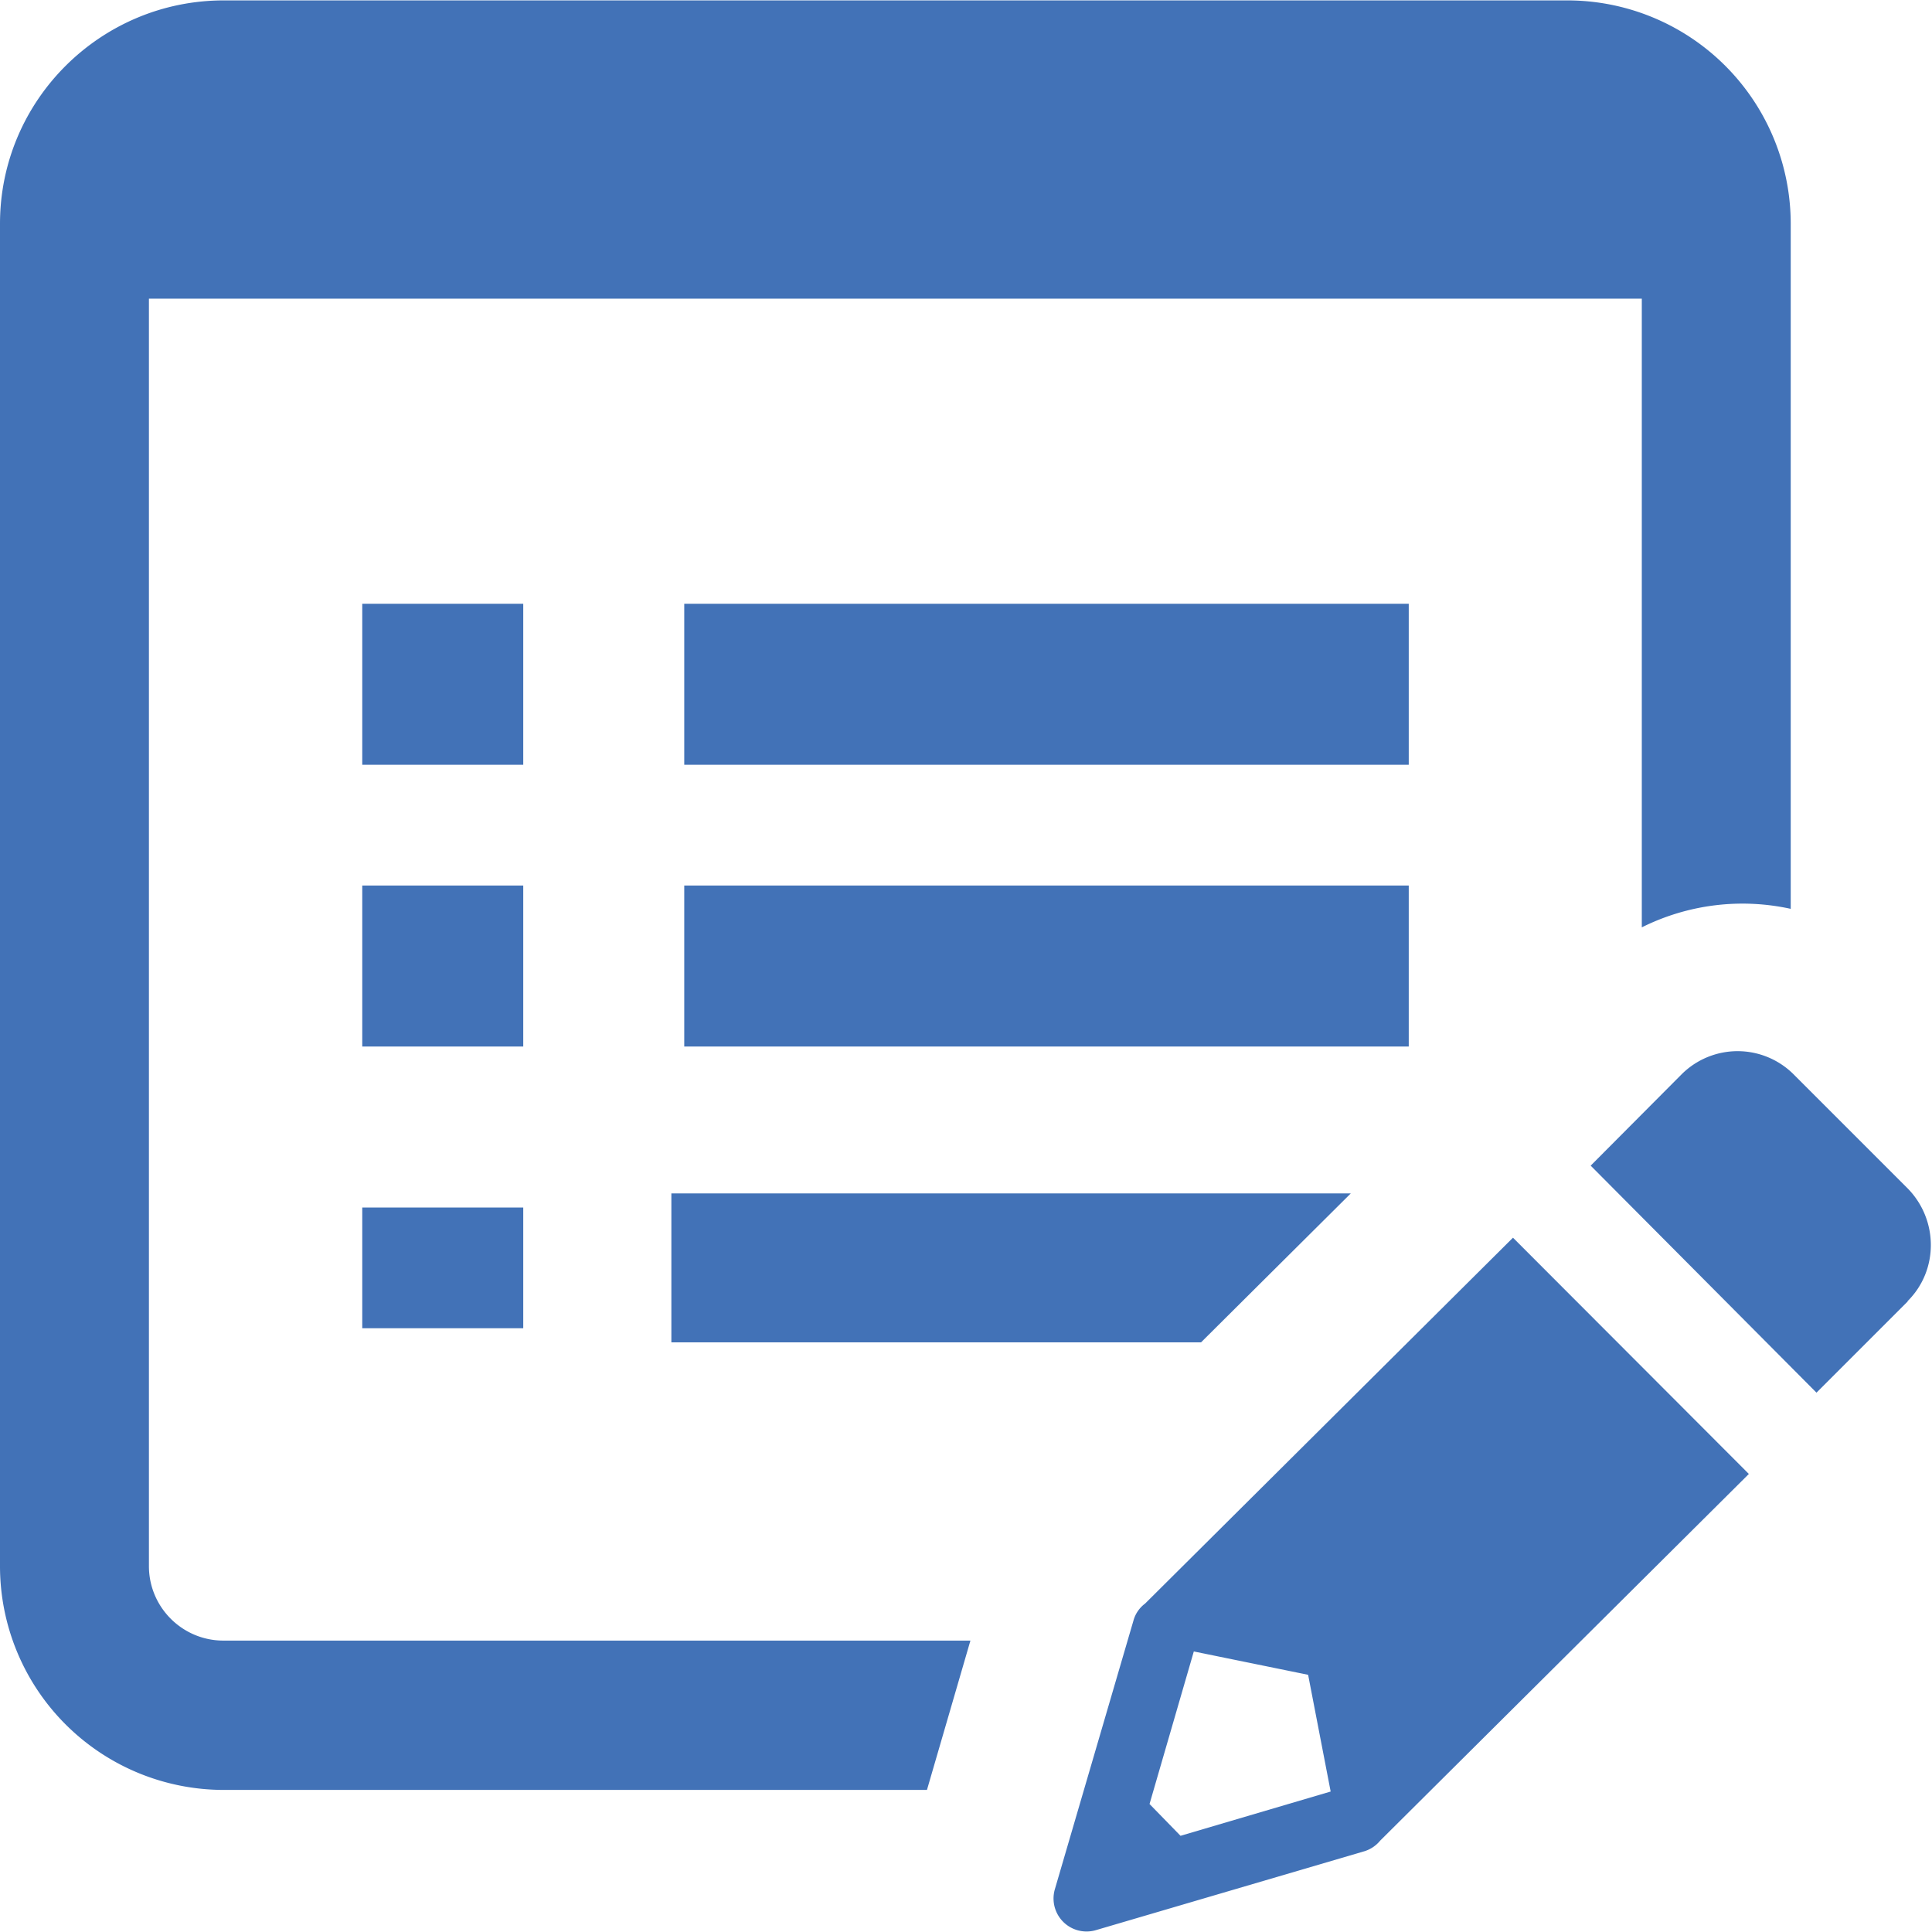 <svg xmlns="http://www.w3.org/2000/svg" width="48" height="48" viewBox="0 0 48 48"><path fill="#4272b7" d="M17 26v-4h18v4zm6.03 18.47H5.56A5.56 5.56 0 0 1 0 38.91V5.56C0 2.49 2.5.01 5.56.01h33.37a5.55 5.55 0 0 1 5.56 5.55v17.02a5.6 5.6 0 0 0-3.7.46V7.42H3.7v31.49c0 1.02.83 1.85 1.85 1.85h18.56zM17 19v-4h18v4zm-.32 10.65h16.88l-3.72 3.7H16.68zM9 26v-4h4v4zm0-7v-4h4v4zm0 14v-3h4v3zm38.4-.67l-2.27 2.27-5.61-5.64 2.26-2.27a1.97 1.97 0 0 1 2.8.02l2.81 2.81c.77.78.78 2.04 0 2.81zm-9.81-1.58l5.86 5.87-9.16 9.11a.82.82 0 0 1-.38.26l-6.67 1.96a.82.82 0 0 1-1.03-1.02l1.96-6.7a.79.79 0 0 1 .28-.39zm-4.53 13.76l-.56-2.9-2.84-.58-1.1 3.79.77.79z"/></svg>